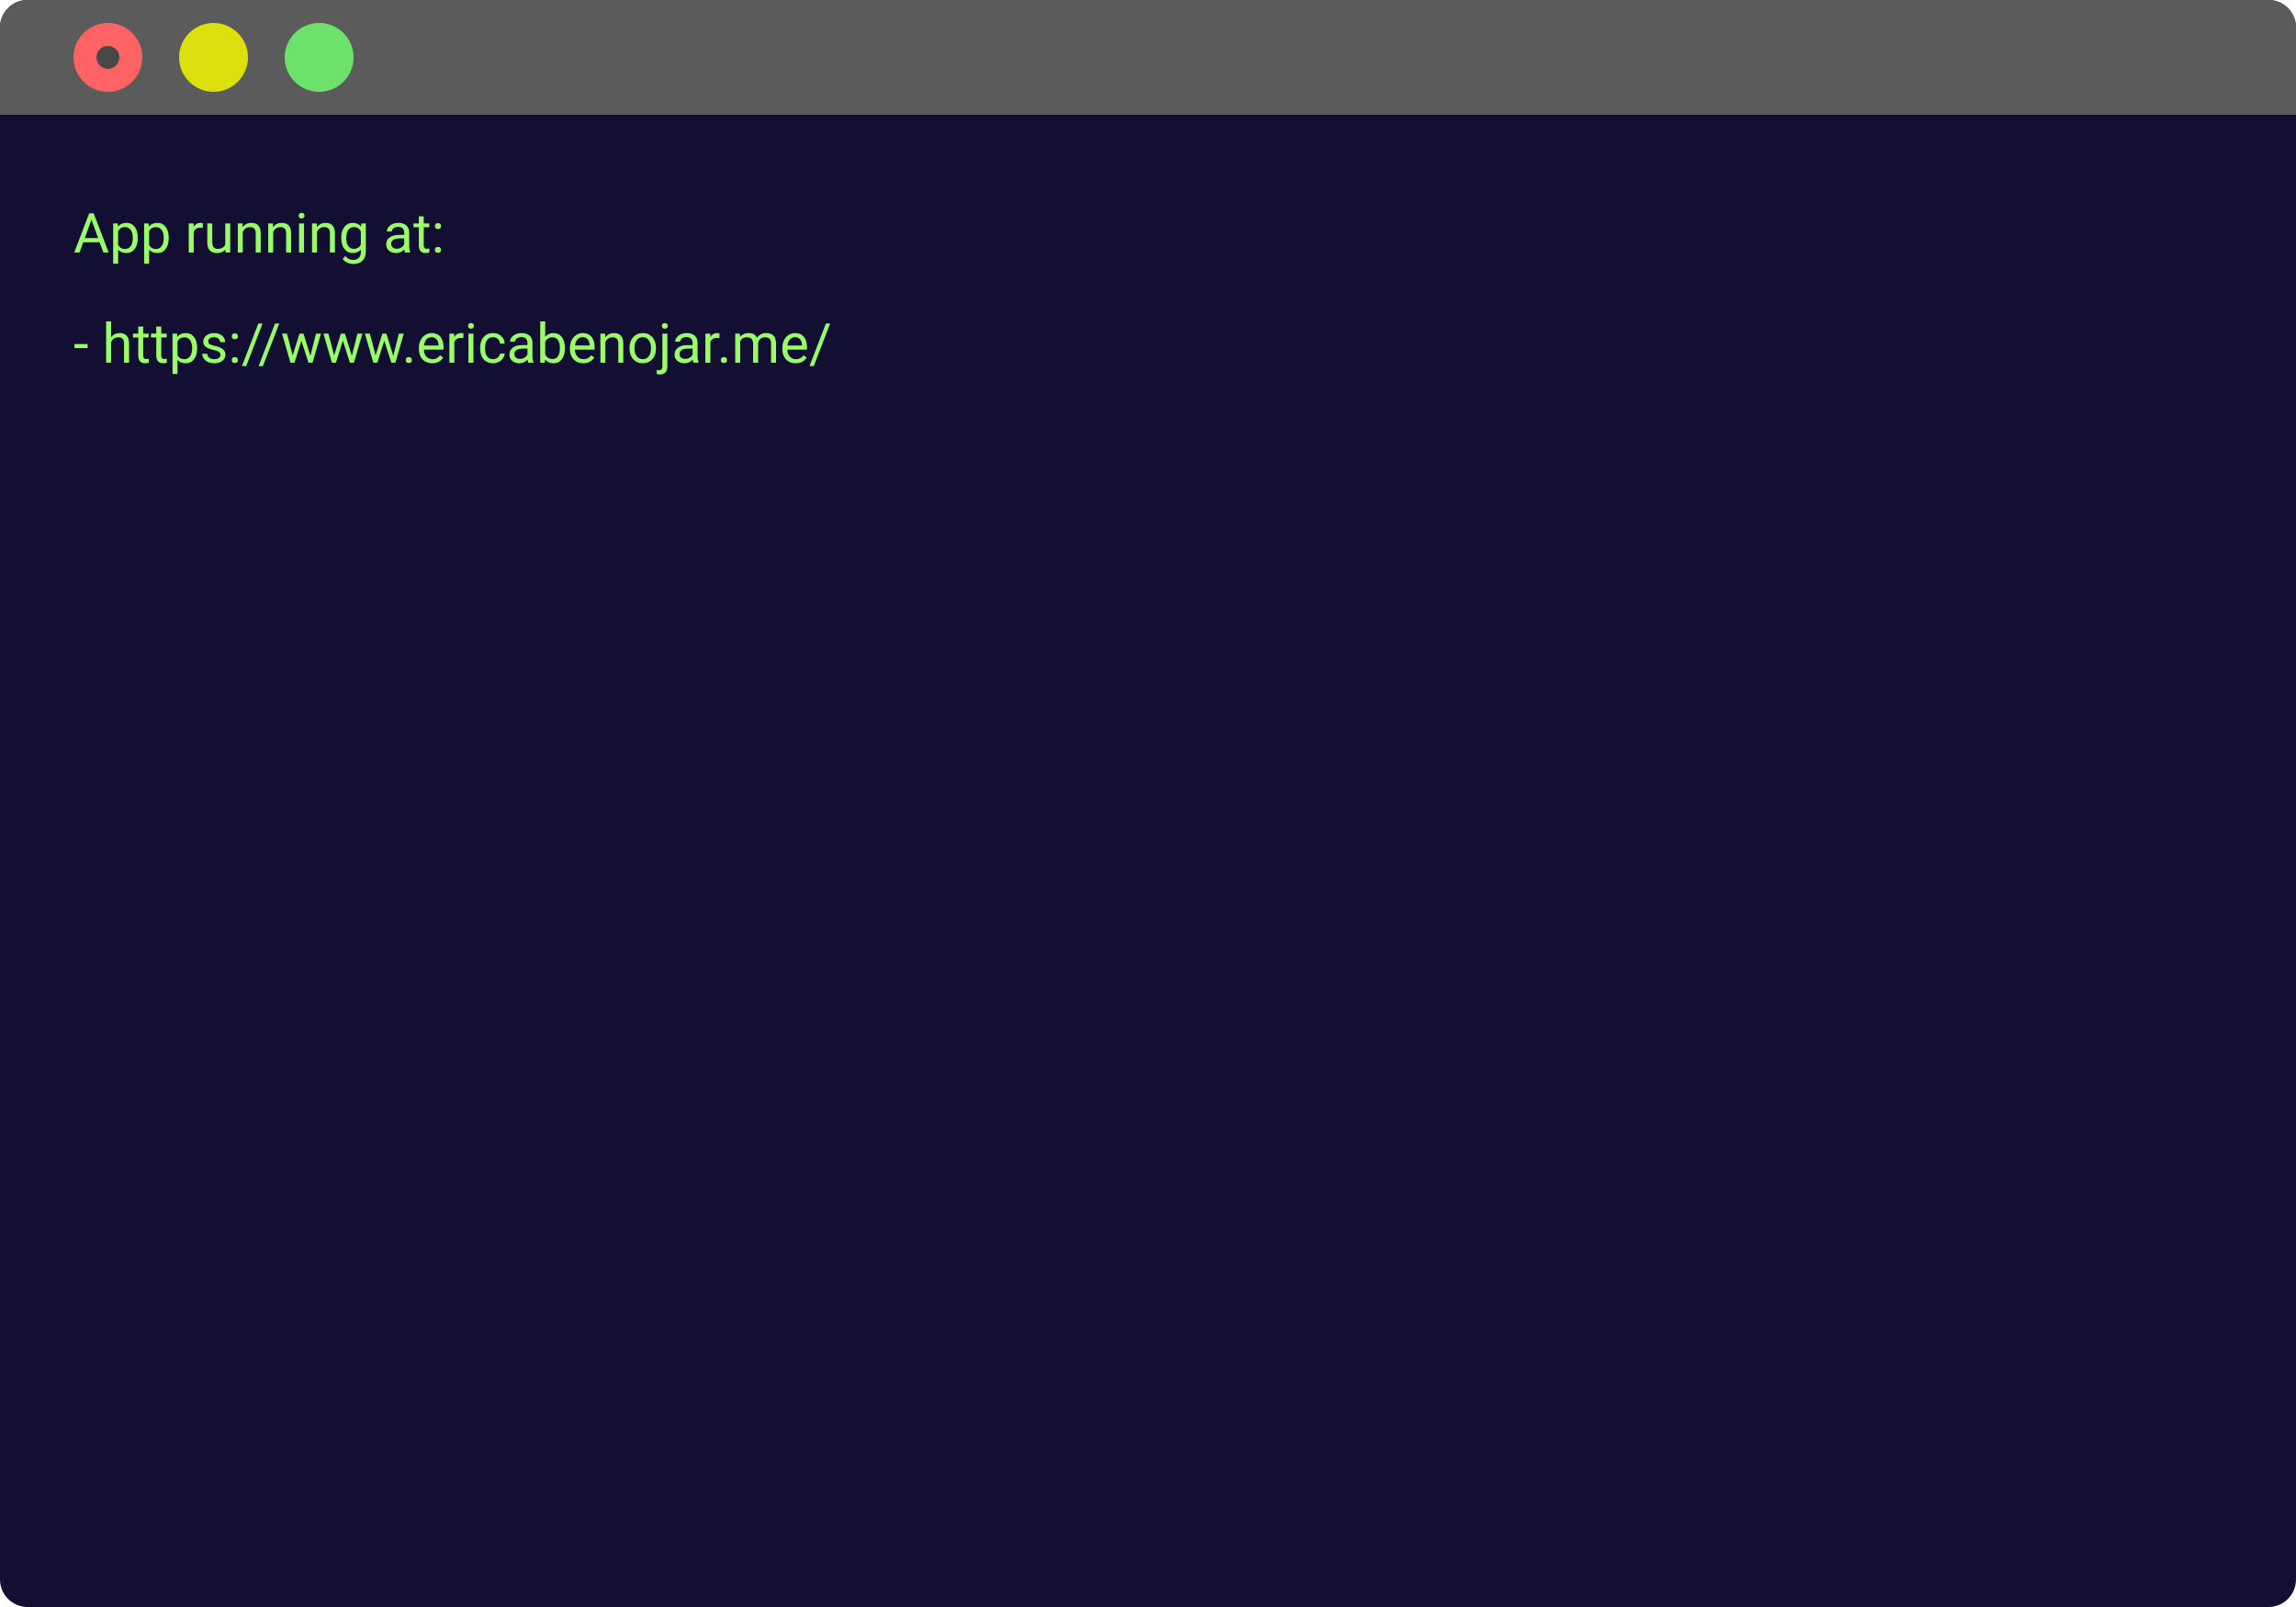 <svg width="500" height="350" viewBox="0 0 500 350" fill="none" xmlns="http://www.w3.org/2000/svg">
<path d="M0 6C0 2.686 2.686 0 6 0H494C497.314 0 500 2.686 500 6V344C500 347.314 497.314 350 494 350H6C2.686 350 0 347.314 0 344V6Z" fill="#120F32"/>
<path d="M0 6C0 2.686 2.686 0 6 0H494C497.314 0 500 2.686 500 6V25H0V6Z" fill="#5B5B5B"/>
<circle cx="23.5" cy="12.5" r="7.5" fill="#FF6363"/>
<circle cx="69.5" cy="12.5" r="7.5" fill="#6DE26A"/>
<circle cx="46.5" cy="12.5" r="7.5" fill="#DCE00D"/>
<circle cx="23.5" cy="12.5" r="2.5" fill="#484848"/>
<path d="M21.701 52.773H18.127L17.324 55H16.164L19.422 46.469H20.406L23.67 55H22.516L21.701 52.773ZM18.467 51.848H21.367L19.914 47.857L18.467 51.848ZM30.004 51.9C30.004 52.865 29.783 53.643 29.342 54.232C28.9 54.822 28.303 55.117 27.549 55.117C26.779 55.117 26.174 54.873 25.732 54.385V57.438H24.648V48.66H25.639L25.691 49.363C26.133 48.816 26.746 48.543 27.531 48.543C28.293 48.543 28.895 48.83 29.336 49.404C29.781 49.978 30.004 50.777 30.004 51.801V51.9ZM28.92 51.777C28.92 51.062 28.768 50.498 28.463 50.084C28.158 49.67 27.74 49.463 27.209 49.463C26.553 49.463 26.061 49.754 25.732 50.336V53.365C26.057 53.943 26.553 54.232 27.221 54.232C27.74 54.232 28.152 54.027 28.457 53.617C28.766 53.203 28.92 52.59 28.92 51.777ZM36.742 51.9C36.742 52.865 36.522 53.643 36.08 54.232C35.639 54.822 35.041 55.117 34.287 55.117C33.518 55.117 32.912 54.873 32.471 54.385V57.438H31.387V48.66H32.377L32.43 49.363C32.871 48.816 33.484 48.543 34.27 48.543C35.031 48.543 35.633 48.83 36.074 49.404C36.52 49.978 36.742 50.777 36.742 51.801V51.9ZM35.658 51.777C35.658 51.062 35.506 50.498 35.201 50.084C34.897 49.67 34.478 49.463 33.947 49.463C33.291 49.463 32.799 49.754 32.471 50.336V53.365C32.795 53.943 33.291 54.232 33.959 54.232C34.478 54.232 34.891 54.027 35.195 53.617C35.504 53.203 35.658 52.59 35.658 51.777ZM44.166 49.633C44.002 49.605 43.824 49.592 43.633 49.592C42.922 49.592 42.44 49.895 42.185 50.5V55H41.102V48.66H42.156L42.174 49.393C42.529 48.826 43.033 48.543 43.685 48.543C43.897 48.543 44.057 48.57 44.166 48.625V49.633ZM49.082 54.373C48.66 54.869 48.041 55.117 47.225 55.117C46.549 55.117 46.033 54.922 45.678 54.531C45.326 54.137 45.148 53.555 45.145 52.785V48.66H46.228V52.756C46.228 53.717 46.619 54.197 47.4 54.197C48.228 54.197 48.779 53.889 49.053 53.272V48.66H50.137V55H49.105L49.082 54.373ZM52.815 48.66L52.85 49.457C53.334 48.848 53.967 48.543 54.748 48.543C56.088 48.543 56.764 49.299 56.775 50.81V55H55.691V50.805C55.688 50.348 55.582 50.01 55.375 49.791C55.172 49.572 54.853 49.463 54.42 49.463C54.068 49.463 53.76 49.557 53.494 49.744C53.228 49.932 53.022 50.178 52.873 50.482V55H51.789V48.66H52.815ZM59.435 48.66L59.471 49.457C59.955 48.848 60.588 48.543 61.369 48.543C62.709 48.543 63.385 49.299 63.397 50.81V55H62.312V50.805C62.309 50.348 62.203 50.01 61.996 49.791C61.793 49.572 61.475 49.463 61.041 49.463C60.69 49.463 60.381 49.557 60.115 49.744C59.85 49.932 59.643 50.178 59.494 50.482V55H58.41V48.66H59.435ZM66.209 55H65.125V48.66H66.209V55ZM65.037 46.978C65.037 46.803 65.09 46.654 65.195 46.533C65.305 46.412 65.465 46.352 65.676 46.352C65.887 46.352 66.047 46.412 66.156 46.533C66.266 46.654 66.32 46.803 66.32 46.978C66.32 47.154 66.266 47.301 66.156 47.418C66.047 47.535 65.887 47.594 65.676 47.594C65.465 47.594 65.305 47.535 65.195 47.418C65.09 47.301 65.037 47.154 65.037 46.978ZM68.975 48.66L69.01 49.457C69.494 48.848 70.127 48.543 70.908 48.543C72.248 48.543 72.924 49.299 72.936 50.81V55H71.852V50.805C71.848 50.348 71.742 50.01 71.535 49.791C71.332 49.572 71.014 49.463 70.58 49.463C70.228 49.463 69.92 49.557 69.654 49.744C69.389 49.932 69.182 50.178 69.033 50.482V55H67.949V48.66H68.975ZM74.312 51.777C74.312 50.789 74.541 50.004 74.998 49.422C75.455 48.836 76.061 48.543 76.814 48.543C77.588 48.543 78.191 48.816 78.625 49.363L78.678 48.66H79.668V54.848C79.668 55.668 79.424 56.315 78.936 56.787C78.451 57.26 77.799 57.496 76.978 57.496C76.522 57.496 76.074 57.398 75.637 57.203C75.199 57.008 74.865 56.74 74.635 56.4L75.197 55.75C75.662 56.324 76.231 56.611 76.902 56.611C77.43 56.611 77.84 56.463 78.133 56.166C78.43 55.869 78.578 55.451 78.578 54.912V54.367C78.144 54.867 77.553 55.117 76.803 55.117C76.061 55.117 75.459 54.818 74.998 54.221C74.541 53.623 74.312 52.809 74.312 51.777ZM75.402 51.9C75.402 52.615 75.549 53.178 75.842 53.588C76.135 53.994 76.545 54.197 77.072 54.197C77.756 54.197 78.258 53.887 78.578 53.266V50.371C78.246 49.766 77.748 49.463 77.084 49.463C76.557 49.463 76.144 49.668 75.848 50.078C75.551 50.488 75.402 51.096 75.402 51.9ZM88.199 55C88.137 54.875 88.086 54.652 88.047 54.332C87.543 54.855 86.941 55.117 86.242 55.117C85.617 55.117 85.103 54.941 84.701 54.59C84.303 54.234 84.103 53.785 84.103 53.242C84.103 52.582 84.353 52.07 84.853 51.707C85.357 51.34 86.064 51.156 86.975 51.156H88.029V50.658C88.029 50.279 87.916 49.978 87.689 49.756C87.463 49.529 87.129 49.416 86.688 49.416C86.301 49.416 85.977 49.514 85.715 49.709C85.453 49.904 85.322 50.141 85.322 50.418H84.232C84.232 50.102 84.344 49.797 84.566 49.504C84.793 49.207 85.098 48.973 85.481 48.801C85.867 48.629 86.291 48.543 86.752 48.543C87.482 48.543 88.055 48.727 88.469 49.094C88.883 49.457 89.098 49.959 89.113 50.6V53.518C89.113 54.1 89.188 54.562 89.336 54.906V55H88.199ZM86.4 54.174C86.74 54.174 87.062 54.086 87.367 53.91C87.672 53.734 87.893 53.506 88.029 53.225V51.924H87.18C85.852 51.924 85.188 52.312 85.188 53.09C85.188 53.43 85.301 53.695 85.527 53.887C85.754 54.078 86.045 54.174 86.4 54.174ZM92.283 47.125V48.66H93.467V49.498H92.283V53.43C92.283 53.684 92.336 53.875 92.441 54.004C92.547 54.129 92.727 54.191 92.981 54.191C93.106 54.191 93.277 54.168 93.496 54.121V55C93.211 55.078 92.934 55.117 92.664 55.117C92.18 55.117 91.814 54.971 91.568 54.678C91.322 54.385 91.199 53.969 91.199 53.43V49.498H90.045V48.66H91.199V47.125H92.283ZM94.703 54.432C94.703 54.244 94.758 54.088 94.867 53.963C94.981 53.838 95.148 53.775 95.371 53.775C95.594 53.775 95.762 53.838 95.875 53.963C95.992 54.088 96.051 54.244 96.051 54.432C96.051 54.611 95.992 54.762 95.875 54.883C95.762 55.004 95.594 55.065 95.371 55.065C95.148 55.065 94.981 55.004 94.867 54.883C94.758 54.762 94.703 54.611 94.703 54.432ZM94.709 49.258C94.709 49.07 94.764 48.914 94.873 48.789C94.986 48.664 95.154 48.602 95.377 48.602C95.6 48.602 95.768 48.664 95.881 48.789C95.998 48.914 96.057 49.07 96.057 49.258C96.057 49.438 95.998 49.588 95.881 49.709C95.768 49.83 95.6 49.891 95.377 49.891C95.154 49.891 94.986 49.83 94.873 49.709C94.764 49.588 94.709 49.438 94.709 49.258Z" fill="#99FF69"/>
<path d="M19.076 75.818H16.217V74.934H19.076V75.818ZM24.197 73.428C24.678 72.838 25.303 72.543 26.072 72.543C27.412 72.543 28.088 73.299 28.1 74.811V79H27.016V74.805C27.012 74.348 26.906 74.01 26.699 73.791C26.496 73.572 26.178 73.463 25.744 73.463C25.393 73.463 25.084 73.557 24.818 73.744C24.553 73.932 24.346 74.178 24.197 74.482V79H23.113V70H24.197V73.428ZM31.193 71.125V72.66H32.377V73.498H31.193V77.43C31.193 77.684 31.246 77.875 31.352 78.004C31.457 78.129 31.637 78.191 31.891 78.191C32.016 78.191 32.188 78.168 32.406 78.121V79C32.121 79.078 31.844 79.117 31.574 79.117C31.09 79.117 30.725 78.971 30.479 78.678C30.232 78.385 30.109 77.969 30.109 77.43V73.498H28.955V72.66H30.109V71.125H31.193ZM35.119 71.125V72.66H36.303V73.498H35.119V77.43C35.119 77.684 35.172 77.875 35.277 78.004C35.383 78.129 35.562 78.191 35.816 78.191C35.941 78.191 36.113 78.168 36.332 78.121V79C36.047 79.078 35.77 79.117 35.5 79.117C35.016 79.117 34.65 78.971 34.404 78.678C34.158 78.385 34.035 77.969 34.035 77.43V73.498H32.881V72.66H34.035V71.125H35.119ZM42.93 75.9C42.93 76.865 42.709 77.643 42.268 78.232C41.826 78.822 41.228 79.117 40.475 79.117C39.705 79.117 39.1 78.873 38.658 78.385V81.438H37.574V72.66H38.565L38.617 73.363C39.059 72.816 39.672 72.543 40.457 72.543C41.219 72.543 41.82 72.83 42.262 73.404C42.707 73.978 42.93 74.777 42.93 75.801V75.9ZM41.846 75.777C41.846 75.062 41.693 74.498 41.389 74.084C41.084 73.67 40.666 73.463 40.135 73.463C39.478 73.463 38.986 73.754 38.658 74.336V77.365C38.982 77.943 39.478 78.232 40.147 78.232C40.666 78.232 41.078 78.027 41.383 77.617C41.691 77.203 41.846 76.59 41.846 75.777ZM48.004 77.318C48.004 77.025 47.893 76.799 47.67 76.639C47.451 76.475 47.066 76.334 46.516 76.217C45.969 76.1 45.533 75.959 45.209 75.795C44.889 75.631 44.65 75.436 44.494 75.209C44.342 74.982 44.266 74.713 44.266 74.4C44.266 73.881 44.484 73.441 44.922 73.082C45.363 72.723 45.926 72.543 46.609 72.543C47.328 72.543 47.91 72.728 48.355 73.1C48.805 73.471 49.029 73.945 49.029 74.523H47.94C47.94 74.227 47.812 73.971 47.559 73.756C47.309 73.541 46.992 73.434 46.609 73.434C46.215 73.434 45.906 73.519 45.684 73.691C45.461 73.863 45.35 74.088 45.35 74.365C45.35 74.627 45.453 74.824 45.66 74.957C45.867 75.09 46.24 75.217 46.779 75.338C47.322 75.459 47.762 75.603 48.098 75.772C48.434 75.939 48.682 76.143 48.842 76.381C49.006 76.615 49.088 76.902 49.088 77.242C49.088 77.809 48.861 78.264 48.408 78.607C47.955 78.947 47.367 79.117 46.645 79.117C46.137 79.117 45.688 79.027 45.297 78.848C44.906 78.668 44.6 78.418 44.377 78.098C44.158 77.773 44.049 77.424 44.049 77.049H45.133C45.152 77.412 45.297 77.701 45.566 77.916C45.84 78.127 46.199 78.232 46.645 78.232C47.055 78.232 47.383 78.15 47.629 77.986C47.879 77.818 48.004 77.596 48.004 77.318ZM50.465 78.432C50.465 78.244 50.52 78.088 50.629 77.963C50.742 77.838 50.91 77.775 51.133 77.775C51.355 77.775 51.523 77.838 51.637 77.963C51.754 78.088 51.812 78.244 51.812 78.432C51.812 78.611 51.754 78.762 51.637 78.883C51.523 79.004 51.355 79.064 51.133 79.064C50.91 79.064 50.742 79.004 50.629 78.883C50.52 78.762 50.465 78.611 50.465 78.432ZM50.471 73.258C50.471 73.07 50.525 72.914 50.635 72.789C50.748 72.664 50.916 72.602 51.139 72.602C51.361 72.602 51.529 72.664 51.643 72.789C51.76 72.914 51.818 73.07 51.818 73.258C51.818 73.438 51.76 73.588 51.643 73.709C51.529 73.83 51.361 73.891 51.139 73.891C50.916 73.891 50.748 73.83 50.635 73.709C50.525 73.588 50.471 73.438 50.471 73.258ZM53.623 79.732H52.691L56.254 70.469H57.18L53.623 79.732ZM57.256 79.732H56.324L59.887 70.469H60.812L57.256 79.732ZM67.598 77.506L68.816 72.66H69.9L68.055 79H67.176L65.635 74.195L64.135 79H63.256L61.416 72.66H62.494L63.742 77.406L65.219 72.66H66.092L67.598 77.506ZM76.621 77.506L77.84 72.66H78.924L77.078 79H76.199L74.658 74.195L73.158 79H72.279L70.439 72.66H71.518L72.766 77.406L74.242 72.66H75.115L76.621 77.506ZM85.644 77.506L86.863 72.66H87.947L86.102 79H85.223L83.682 74.195L82.182 79H81.303L79.463 72.66H80.541L81.789 77.406L83.266 72.66H84.139L85.644 77.506ZM88.352 78.432C88.352 78.244 88.406 78.088 88.516 77.963C88.629 77.838 88.797 77.775 89.019 77.775C89.242 77.775 89.41 77.838 89.523 77.963C89.641 78.088 89.699 78.244 89.699 78.432C89.699 78.611 89.641 78.762 89.523 78.883C89.41 79.004 89.242 79.064 89.019 79.064C88.797 79.064 88.629 79.004 88.516 78.883C88.406 78.762 88.352 78.611 88.352 78.432ZM94.123 79.117C93.264 79.117 92.564 78.836 92.025 78.273C91.486 77.707 91.217 76.951 91.217 76.006V75.807C91.217 75.178 91.336 74.617 91.574 74.125C91.816 73.629 92.152 73.242 92.582 72.965C93.016 72.684 93.484 72.543 93.988 72.543C94.812 72.543 95.453 72.814 95.91 73.357C96.367 73.9 96.596 74.678 96.596 75.689V76.141H92.301C92.316 76.766 92.498 77.272 92.846 77.658C93.197 78.041 93.643 78.232 94.182 78.232C94.564 78.232 94.889 78.154 95.154 77.998C95.42 77.842 95.652 77.635 95.852 77.377L96.514 77.893C95.982 78.709 95.186 79.117 94.123 79.117ZM93.988 73.434C93.551 73.434 93.184 73.594 92.887 73.914C92.59 74.231 92.406 74.676 92.336 75.25H95.512V75.168C95.481 74.617 95.332 74.191 95.066 73.891C94.801 73.586 94.441 73.434 93.988 73.434ZM100.92 73.633C100.756 73.606 100.578 73.592 100.387 73.592C99.676 73.592 99.193 73.894 98.939 74.5V79H97.856V72.66H98.91L98.928 73.393C99.283 72.826 99.787 72.543 100.439 72.543C100.65 72.543 100.811 72.57 100.92 72.625V73.633ZM103.1 79H102.016V72.66H103.1V79ZM101.928 70.978C101.928 70.803 101.98 70.654 102.086 70.533C102.195 70.412 102.355 70.352 102.566 70.352C102.777 70.352 102.938 70.412 103.047 70.533C103.156 70.654 103.211 70.803 103.211 70.978C103.211 71.154 103.156 71.301 103.047 71.418C102.938 71.535 102.777 71.594 102.566 71.594C102.355 71.594 102.195 71.535 102.086 71.418C101.98 71.301 101.928 71.154 101.928 70.978ZM107.383 78.232C107.77 78.232 108.107 78.115 108.396 77.881C108.686 77.647 108.846 77.353 108.877 77.002H109.902C109.883 77.365 109.758 77.711 109.527 78.039C109.297 78.367 108.988 78.629 108.602 78.824C108.219 79.019 107.812 79.117 107.383 79.117C106.52 79.117 105.832 78.83 105.32 78.256C104.812 77.678 104.559 76.889 104.559 75.889V75.707C104.559 75.09 104.672 74.541 104.898 74.061C105.125 73.58 105.449 73.207 105.871 72.941C106.297 72.676 106.799 72.543 107.377 72.543C108.088 72.543 108.678 72.756 109.146 73.182C109.619 73.607 109.871 74.16 109.902 74.84H108.877C108.846 74.43 108.689 74.094 108.408 73.832C108.131 73.566 107.787 73.434 107.377 73.434C106.826 73.434 106.398 73.633 106.094 74.031C105.793 74.426 105.643 74.998 105.643 75.748V75.953C105.643 76.684 105.793 77.246 106.094 77.641C106.395 78.035 106.824 78.232 107.383 78.232ZM115.035 79C114.973 78.875 114.922 78.652 114.883 78.332C114.379 78.856 113.777 79.117 113.078 79.117C112.453 79.117 111.939 78.941 111.537 78.59C111.139 78.234 110.939 77.785 110.939 77.242C110.939 76.582 111.189 76.07 111.689 75.707C112.193 75.34 112.9 75.156 113.811 75.156H114.865V74.658C114.865 74.279 114.752 73.978 114.525 73.756C114.299 73.529 113.965 73.416 113.523 73.416C113.137 73.416 112.812 73.514 112.551 73.709C112.289 73.904 112.158 74.141 112.158 74.418H111.068C111.068 74.102 111.18 73.797 111.402 73.504C111.629 73.207 111.934 72.973 112.316 72.801C112.703 72.629 113.127 72.543 113.588 72.543C114.318 72.543 114.891 72.727 115.305 73.094C115.719 73.457 115.934 73.959 115.949 74.6V77.518C115.949 78.1 116.023 78.562 116.172 78.906V79H115.035ZM113.236 78.174C113.576 78.174 113.898 78.086 114.203 77.91C114.508 77.734 114.729 77.506 114.865 77.225V75.924H114.016C112.688 75.924 112.023 76.312 112.023 77.09C112.023 77.43 112.137 77.695 112.363 77.887C112.59 78.078 112.881 78.174 113.236 78.174ZM123.016 75.9C123.016 76.869 122.793 77.648 122.348 78.238C121.902 78.824 121.305 79.117 120.555 79.117C119.754 79.117 119.135 78.834 118.697 78.268L118.645 79H117.648V70H118.732V73.357C119.17 72.814 119.773 72.543 120.543 72.543C121.312 72.543 121.916 72.834 122.354 73.416C122.795 73.998 123.016 74.795 123.016 75.807V75.9ZM121.932 75.777C121.932 75.039 121.789 74.469 121.504 74.066C121.219 73.664 120.809 73.463 120.273 73.463C119.559 73.463 119.045 73.795 118.732 74.459V77.201C119.064 77.865 119.582 78.197 120.285 78.197C120.805 78.197 121.209 77.996 121.498 77.594C121.787 77.191 121.932 76.586 121.932 75.777ZM127.018 79.117C126.158 79.117 125.459 78.836 124.92 78.273C124.381 77.707 124.111 76.951 124.111 76.006V75.807C124.111 75.178 124.23 74.617 124.469 74.125C124.711 73.629 125.047 73.242 125.477 72.965C125.91 72.684 126.379 72.543 126.883 72.543C127.707 72.543 128.348 72.814 128.805 73.357C129.262 73.9 129.49 74.678 129.49 75.689V76.141H125.195C125.211 76.766 125.393 77.272 125.74 77.658C126.092 78.041 126.537 78.232 127.076 78.232C127.459 78.232 127.783 78.154 128.049 77.998C128.314 77.842 128.547 77.635 128.746 77.377L129.408 77.893C128.877 78.709 128.08 79.117 127.018 79.117ZM126.883 73.434C126.445 73.434 126.078 73.594 125.781 73.914C125.484 74.231 125.301 74.676 125.23 75.25H128.406V75.168C128.375 74.617 128.227 74.191 127.961 73.891C127.695 73.586 127.336 73.434 126.883 73.434ZM131.775 72.66L131.811 73.457C132.295 72.848 132.928 72.543 133.709 72.543C135.049 72.543 135.725 73.299 135.736 74.811V79H134.652V74.805C134.648 74.348 134.543 74.01 134.336 73.791C134.133 73.572 133.814 73.463 133.381 73.463C133.029 73.463 132.721 73.557 132.455 73.744C132.189 73.932 131.982 74.178 131.834 74.482V79H130.75V72.66H131.775ZM137.084 75.772C137.084 75.15 137.205 74.592 137.447 74.096C137.693 73.6 138.033 73.217 138.467 72.947C138.904 72.678 139.402 72.543 139.961 72.543C140.824 72.543 141.521 72.842 142.053 73.439C142.588 74.037 142.855 74.832 142.855 75.824V75.9C142.855 76.518 142.736 77.072 142.498 77.564C142.264 78.053 141.926 78.434 141.484 78.707C141.047 78.981 140.543 79.117 139.973 79.117C139.113 79.117 138.416 78.818 137.881 78.221C137.35 77.623 137.084 76.832 137.084 75.848V75.772ZM138.174 75.9C138.174 76.603 138.336 77.168 138.66 77.594C138.988 78.019 139.426 78.232 139.973 78.232C140.523 78.232 140.961 78.018 141.285 77.588C141.609 77.154 141.771 76.549 141.771 75.772C141.771 75.076 141.605 74.514 141.273 74.084C140.945 73.65 140.508 73.434 139.961 73.434C139.426 73.434 138.994 73.647 138.666 74.072C138.338 74.498 138.174 75.107 138.174 75.9ZM145.334 72.66V79.732C145.334 80.951 144.781 81.561 143.676 81.561C143.438 81.561 143.217 81.525 143.014 81.455V80.588C143.139 80.619 143.303 80.635 143.506 80.635C143.748 80.635 143.932 80.568 144.057 80.436C144.186 80.307 144.25 80.08 144.25 79.756V72.66H145.334ZM144.139 70.978C144.139 70.807 144.191 70.66 144.297 70.539C144.406 70.414 144.564 70.352 144.771 70.352C144.982 70.352 145.143 70.412 145.252 70.533C145.361 70.654 145.416 70.803 145.416 70.978C145.416 71.154 145.361 71.301 145.252 71.418C145.143 71.535 144.982 71.594 144.771 71.594C144.561 71.594 144.402 71.535 144.297 71.418C144.191 71.301 144.139 71.154 144.139 70.978ZM151 79C150.938 78.875 150.887 78.652 150.848 78.332C150.344 78.856 149.742 79.117 149.043 79.117C148.418 79.117 147.904 78.941 147.502 78.59C147.104 78.234 146.904 77.785 146.904 77.242C146.904 76.582 147.154 76.07 147.654 75.707C148.158 75.34 148.865 75.156 149.775 75.156H150.83V74.658C150.83 74.279 150.717 73.978 150.49 73.756C150.264 73.529 149.93 73.416 149.488 73.416C149.102 73.416 148.777 73.514 148.516 73.709C148.254 73.904 148.123 74.141 148.123 74.418H147.033C147.033 74.102 147.145 73.797 147.367 73.504C147.594 73.207 147.898 72.973 148.281 72.801C148.668 72.629 149.092 72.543 149.553 72.543C150.283 72.543 150.855 72.727 151.27 73.094C151.684 73.457 151.898 73.959 151.914 74.6V77.518C151.914 78.1 151.988 78.562 152.137 78.906V79H151ZM149.201 78.174C149.541 78.174 149.863 78.086 150.168 77.91C150.473 77.734 150.693 77.506 150.83 77.225V75.924H149.98C148.652 75.924 147.988 76.312 147.988 77.09C147.988 77.43 148.102 77.695 148.328 77.887C148.555 78.078 148.846 78.174 149.201 78.174ZM156.678 73.633C156.514 73.606 156.336 73.592 156.145 73.592C155.434 73.592 154.951 73.894 154.697 74.5V79H153.613V72.66H154.668L154.686 73.393C155.041 72.826 155.545 72.543 156.197 72.543C156.408 72.543 156.568 72.57 156.678 72.625V73.633ZM156.977 78.432C156.977 78.244 157.031 78.088 157.141 77.963C157.254 77.838 157.422 77.775 157.645 77.775C157.867 77.775 158.035 77.838 158.148 77.963C158.266 78.088 158.324 78.244 158.324 78.432C158.324 78.611 158.266 78.762 158.148 78.883C158.035 79.004 157.867 79.064 157.645 79.064C157.422 79.064 157.254 79.004 157.141 78.883C157.031 78.762 156.977 78.611 156.977 78.432ZM161.137 72.66L161.166 73.363C161.631 72.816 162.258 72.543 163.047 72.543C163.934 72.543 164.537 72.883 164.857 73.562C165.068 73.258 165.342 73.012 165.678 72.824C166.018 72.637 166.418 72.543 166.879 72.543C168.27 72.543 168.977 73.279 169 74.752V79H167.916V74.816C167.916 74.363 167.812 74.025 167.605 73.803C167.398 73.576 167.051 73.463 166.562 73.463C166.16 73.463 165.826 73.584 165.561 73.826C165.295 74.064 165.141 74.387 165.098 74.793V79H164.008V74.846C164.008 73.924 163.557 73.463 162.654 73.463C161.943 73.463 161.457 73.766 161.195 74.371V79H160.111V72.66H161.137ZM173.271 79.117C172.412 79.117 171.713 78.836 171.174 78.273C170.635 77.707 170.365 76.951 170.365 76.006V75.807C170.365 75.178 170.484 74.617 170.723 74.125C170.965 73.629 171.301 73.242 171.73 72.965C172.164 72.684 172.633 72.543 173.137 72.543C173.961 72.543 174.602 72.814 175.059 73.357C175.516 73.9 175.744 74.678 175.744 75.689V76.141H171.449C171.465 76.766 171.646 77.272 171.994 77.658C172.346 78.041 172.791 78.232 173.33 78.232C173.713 78.232 174.037 78.154 174.303 77.998C174.568 77.842 174.801 77.635 175 77.377L175.662 77.893C175.131 78.709 174.334 79.117 173.271 79.117ZM173.137 73.434C172.699 73.434 172.332 73.594 172.035 73.914C171.738 74.231 171.555 74.676 171.484 75.25H174.66V75.168C174.629 74.617 174.48 74.191 174.215 73.891C173.949 73.586 173.59 73.434 173.137 73.434ZM177.221 79.732H176.289L179.852 70.469H180.777L177.221 79.732Z" fill="#99FF69"/>
</svg>
